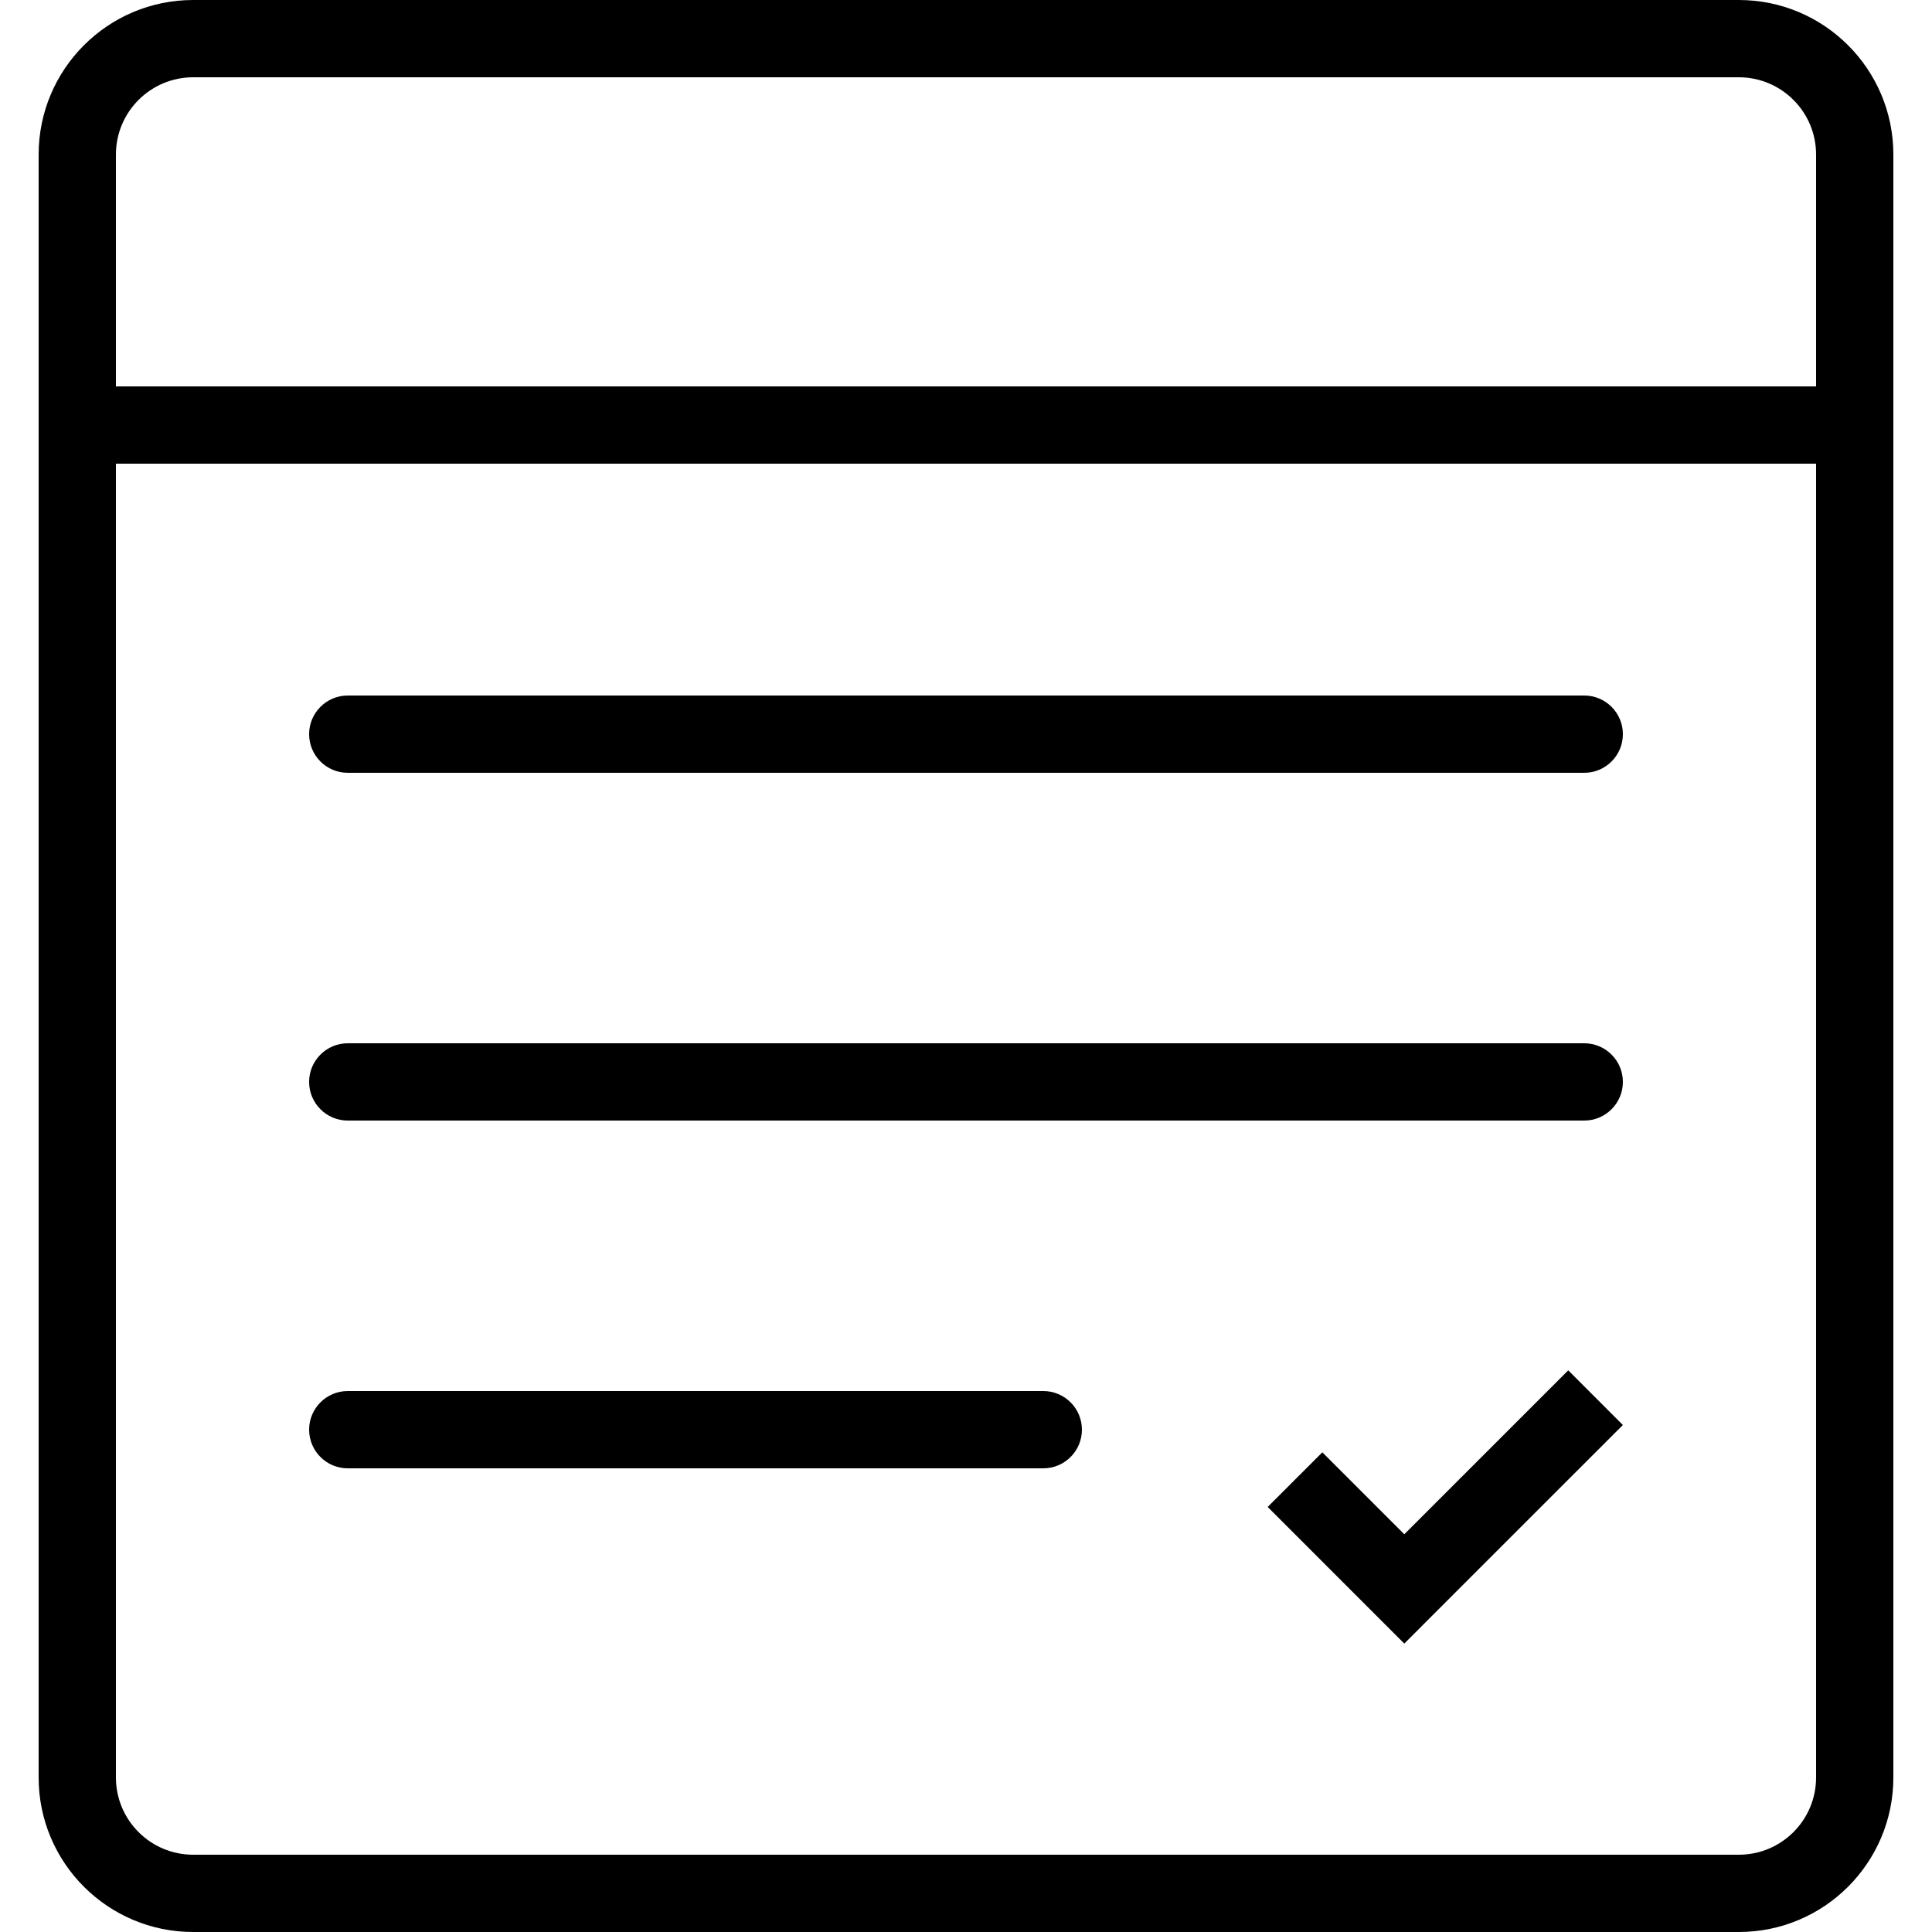 <?xml version="1.0" standalone="no"?><!DOCTYPE svg PUBLIC "-//W3C//DTD SVG 1.1//EN" "http://www.w3.org/Graphics/SVG/1.1/DTD/svg11.dtd"><svg t="1495526392356" class="icon" style="" viewBox="0 0 1024 1024" version="1.1" xmlns="http://www.w3.org/2000/svg" p-id="7406" xmlns:xlink="http://www.w3.org/1999/xlink" width="200" height="200"><defs><style type="text/css"></style></defs><path d="M921.6 1024 102.4 1024C57.16 1024 20.48 987.32 20.48 942.08L20.48 81.92C20.48 36.68 57.16 0 102.4 0L921.6 0C966.84 0 1003.52 36.68 1003.52 81.92L1003.52 942.08C1003.52 987.32 966.84 1024 921.6 1024ZM962.56 81.92C962.56 59.31 944.23 40.96 921.6 40.96L102.4 40.96C79.77 40.96 61.44 59.31 61.44 81.92L61.44 204.8 962.56 204.8 962.56 81.92ZM962.56 245.76 61.44 245.76 61.44 942.08C61.44 964.71 79.77 983.04 102.4 983.04L921.6 983.04C944.23 983.04 962.56 964.71 962.56 942.08L962.56 245.76ZM773.263 842.158 744.305 871.137 671.908 798.72 700.867 769.761 744.305 813.199 831.201 726.303 860.16 755.282 773.263 842.158 773.263 842.158ZM839.68 593.92 184.32 593.92C173.015 593.92 163.84 584.745 163.84 573.44 163.84 562.135 173.015 552.96 184.32 552.96L839.68 552.96C850.985 552.96 860.16 562.135 860.16 573.44 860.16 584.745 850.985 593.92 839.68 593.92ZM839.68 409.6 184.32 409.6C173.015 409.6 163.84 400.425 163.84 389.12 163.84 377.815 173.015 368.64 184.32 368.64L839.68 368.64C850.985 368.64 860.16 377.815 860.16 389.12 860.16 400.425 850.985 409.6 839.68 409.6ZM184.32 737.28 552.96 737.28C564.265 737.28 573.44 746.455 573.44 757.76 573.44 769.065 564.265 778.24 552.96 778.24L184.32 778.24C173.015 778.24 163.84 769.065 163.84 757.76 163.84 746.455 173.015 737.28 184.32 737.28Z" p-id="7407"></path></svg>